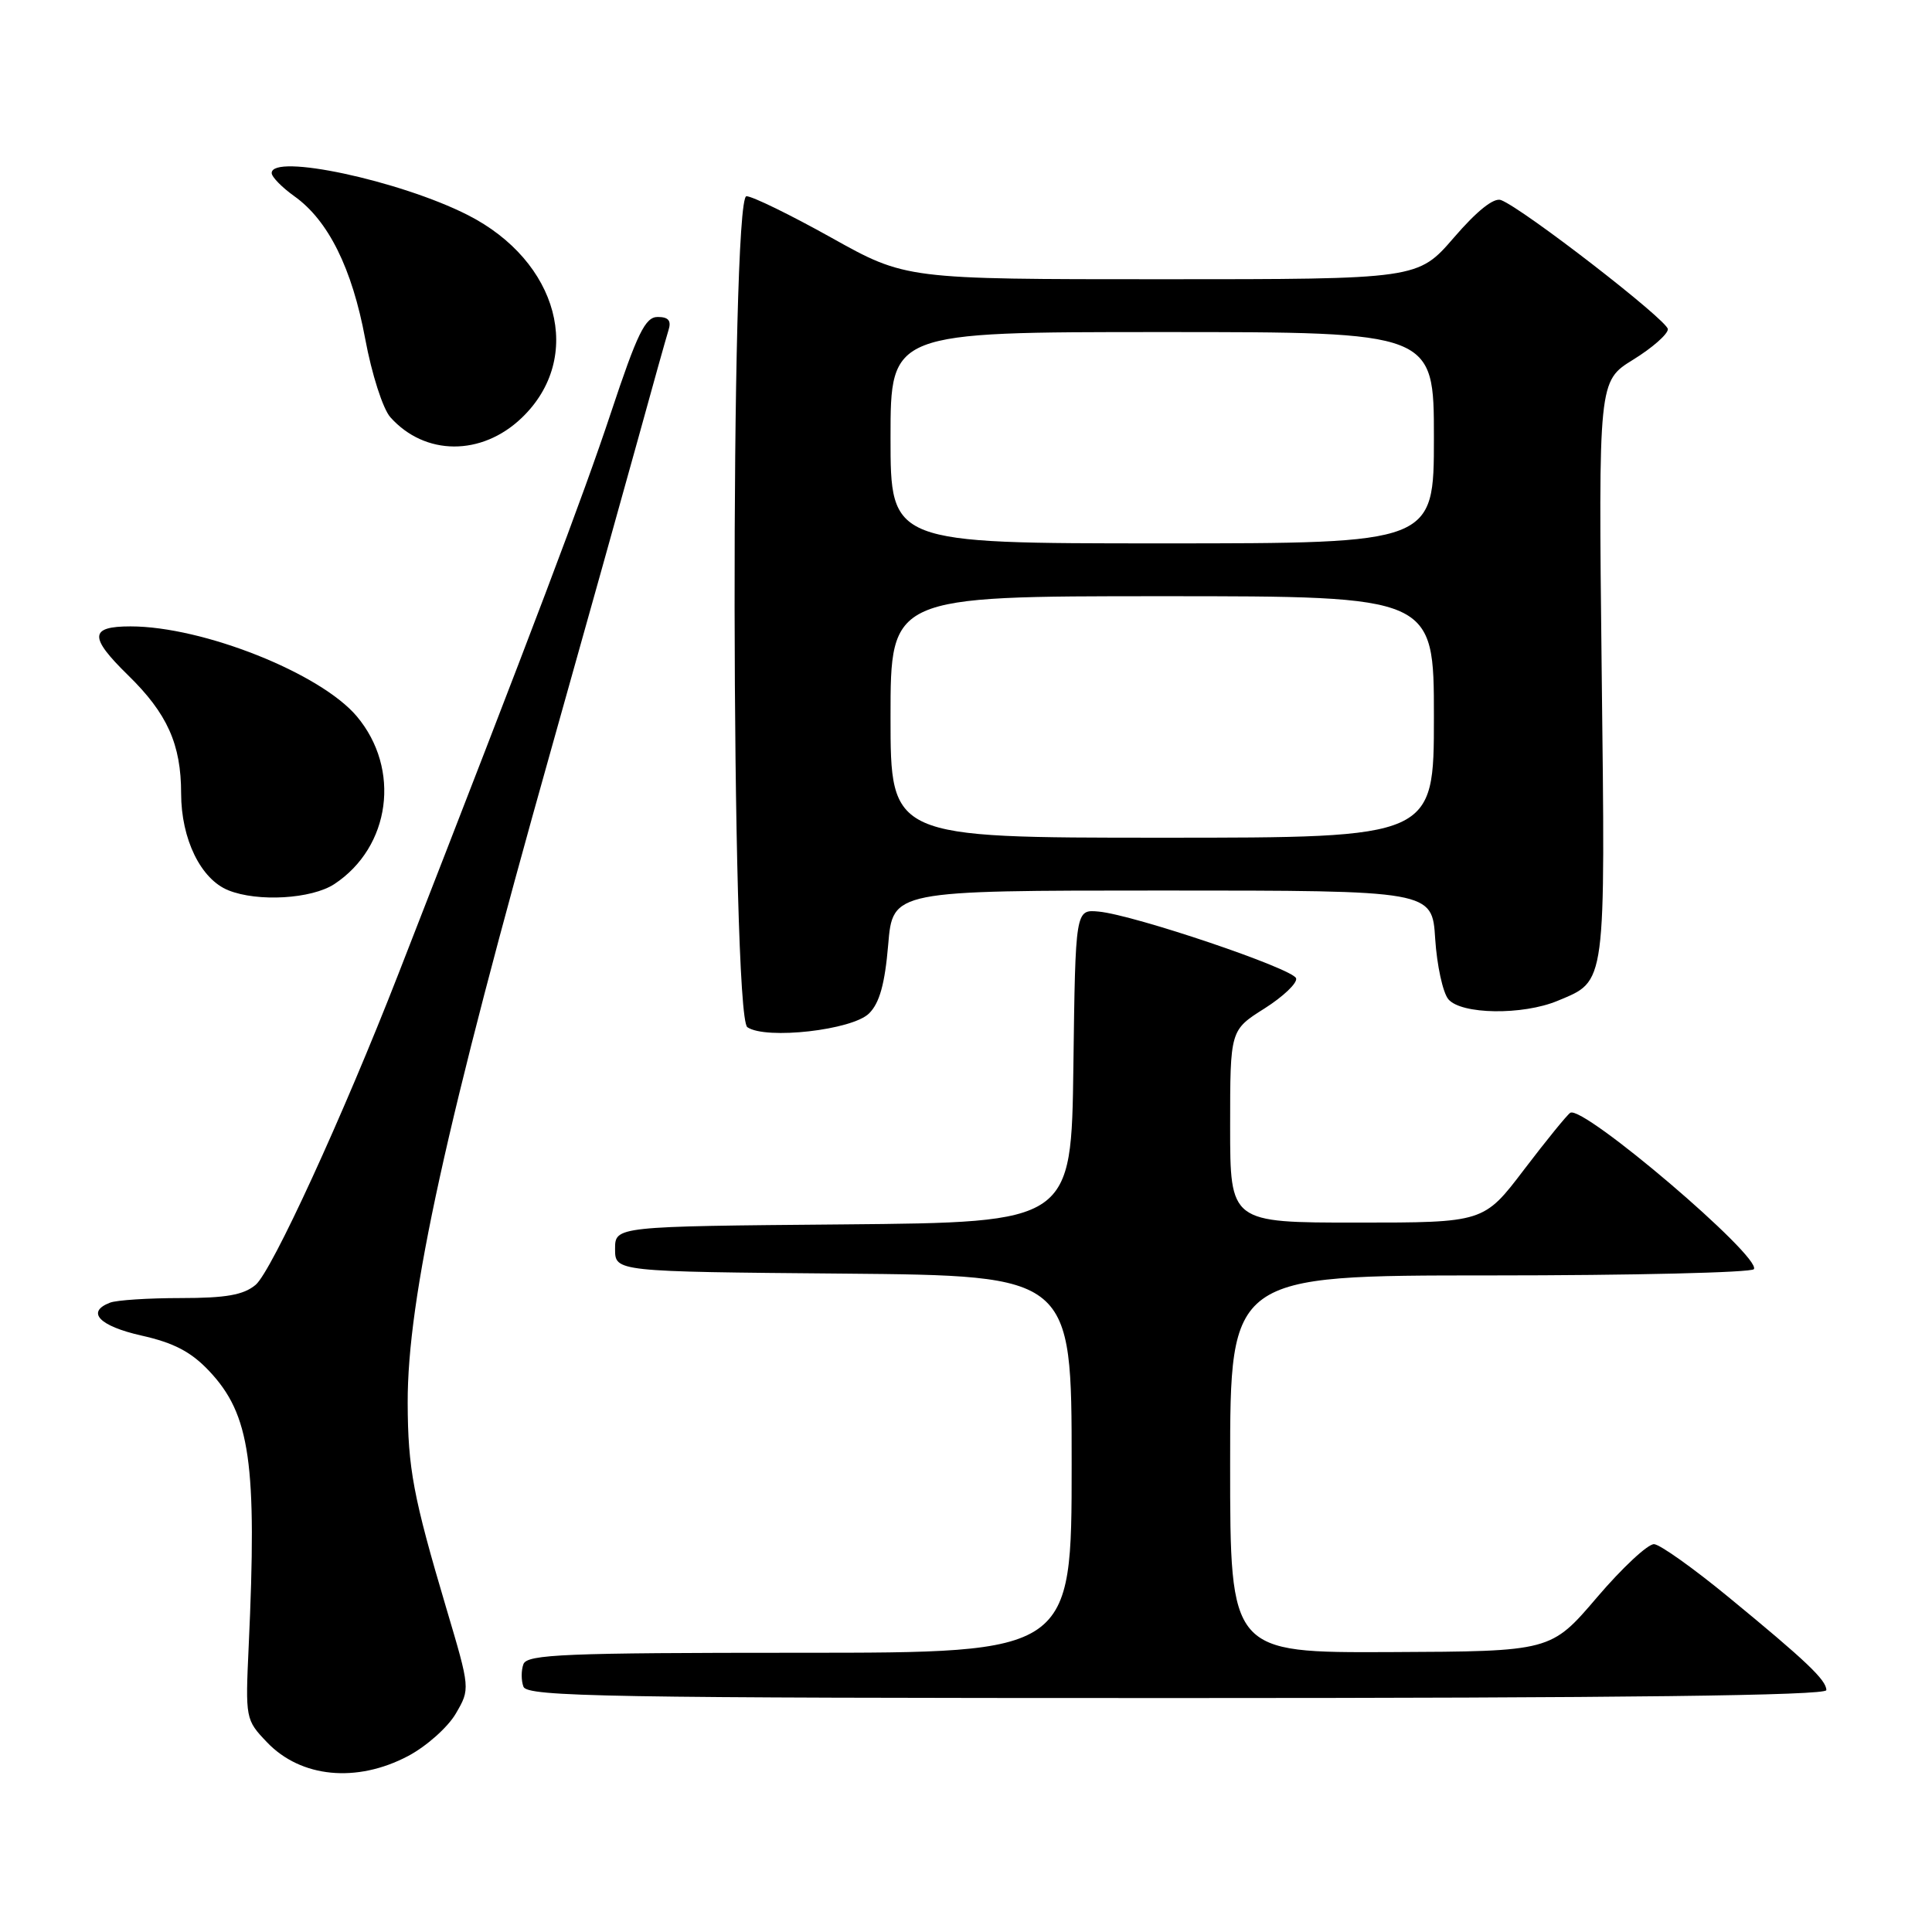 <?xml version="1.0" encoding="UTF-8" standalone="no"?>
<!DOCTYPE svg PUBLIC "-//W3C//DTD SVG 1.1//EN" "http://www.w3.org/Graphics/SVG/1.1/DTD/svg11.dtd" >
<svg xmlns="http://www.w3.org/2000/svg" xmlns:xlink="http://www.w3.org/1999/xlink" version="1.1" viewBox="0 0 256 256">
 <g >
 <path fill="currentColor"
d=" M 54.08 232.68 C 56.50 231.40 59.34 228.87 60.39 227.07 C 62.31 223.78 62.31 223.78 59.15 213.14 C 54.75 198.32 54.05 194.59 54.02 185.88 C 53.98 172.05 59.07 148.87 73.04 99.27 C 77.49 83.45 82.69 64.88 84.59 58.00 C 86.48 51.12 88.28 44.71 88.58 43.75 C 88.98 42.49 88.58 42.00 87.15 42.00 C 85.50 42.00 84.46 44.12 80.93 54.75 C 77.26 65.80 70.82 82.82 52.81 129.00 C 45.44 147.91 36.00 168.46 33.87 170.25 C 32.27 171.59 29.94 172.00 23.97 172.00 C 19.68 172.00 15.45 172.27 14.58 172.61 C 11.36 173.84 13.15 175.71 18.75 176.97 C 23.03 177.93 25.32 179.12 27.72 181.67 C 33.16 187.44 34.08 193.85 32.95 218.17 C 32.51 227.74 32.53 227.88 35.39 230.87 C 39.87 235.56 47.27 236.28 54.08 232.68 Z  M 242.00 223.95 C 242.00 222.62 239.38 220.12 229.02 211.61 C 224.41 207.82 219.99 204.67 219.18 204.61 C 218.38 204.55 214.97 207.72 211.61 211.66 C 205.50 218.82 205.50 218.82 184.25 218.91 C 163.00 219.00 163.00 219.00 163.00 194.00 C 163.00 169.00 163.00 169.00 197.44 169.00 C 216.38 169.00 232.11 168.62 232.40 168.17 C 233.41 166.53 209.78 146.40 208.07 147.45 C 207.65 147.72 204.90 151.10 201.96 154.96 C 196.61 162.00 196.61 162.00 179.80 162.00 C 163.00 162.00 163.00 162.00 163.00 149.25 C 163.00 136.50 163.00 136.50 167.55 133.63 C 170.04 132.05 171.93 130.25 171.74 129.63 C 171.34 128.35 150.31 121.24 145.59 120.79 C 142.50 120.50 142.50 120.50 142.23 141.24 C 141.96 161.97 141.96 161.97 111.73 162.24 C 81.50 162.50 81.50 162.50 81.50 165.50 C 81.50 168.50 81.50 168.50 111.75 168.76 C 142.00 169.03 142.00 169.03 142.00 194.01 C 142.00 219.00 142.00 219.00 105.97 219.00 C 74.86 219.00 69.86 219.21 69.36 220.50 C 69.05 221.32 69.05 222.68 69.36 223.50 C 69.87 224.82 80.42 225.00 155.97 225.00 C 215.15 225.00 242.00 224.67 242.00 223.95 Z  M 115.16 134.28 C 116.55 132.90 117.25 130.36 117.69 125.18 C 118.29 118.00 118.29 118.00 154.03 118.00 C 189.77 118.00 189.77 118.00 190.17 124.40 C 190.40 127.91 191.18 131.51 191.91 132.40 C 193.60 134.43 201.76 134.55 206.40 132.61 C 212.87 129.90 212.72 131.02 212.23 88.76 C 211.80 50.50 211.80 50.50 216.40 47.66 C 218.93 46.10 221.00 44.28 221.00 43.62 C 221.00 42.47 201.86 27.65 198.89 26.51 C 197.95 26.15 195.71 27.93 192.66 31.47 C 187.88 37.00 187.88 37.00 153.95 37.00 C 120.02 37.00 120.02 37.00 110.17 31.50 C 104.76 28.48 99.69 26.00 98.91 26.00 C 96.74 26.00 96.85 134.63 99.03 136.11 C 101.50 137.79 112.95 136.49 115.16 134.28 Z  M 44.31 117.14 C 51.76 112.22 53.14 101.89 47.28 94.92 C 42.46 89.20 26.88 83.00 17.29 83.00 C 11.85 83.00 11.78 84.40 16.97 89.47 C 22.17 94.55 24.00 98.62 24.00 105.15 C 24.01 111.18 26.60 116.50 30.26 117.97 C 34.16 119.54 41.30 119.12 44.31 117.14 Z  M 69.13 55.37 C 77.45 47.41 74.03 34.60 61.96 28.48 C 52.96 23.92 36.00 20.30 36.00 22.93 C 36.00 23.44 37.35 24.82 39.00 26.00 C 43.50 29.20 46.65 35.55 48.39 44.89 C 49.26 49.58 50.73 54.16 51.72 55.28 C 56.30 60.42 63.82 60.46 69.13 55.37 Z  M 118.00 95.00 C 118.00 79.00 118.00 79.00 154.00 79.00 C 190.00 79.00 190.00 79.00 190.00 95.00 C 190.00 111.00 190.00 111.00 154.00 111.00 C 118.00 111.00 118.00 111.00 118.00 95.00 Z  M 118.00 58.00 C 118.00 44.00 118.00 44.00 154.00 44.00 C 190.00 44.00 190.00 44.00 190.00 58.00 C 190.00 72.00 190.00 72.00 154.00 72.00 C 118.00 72.00 118.00 72.00 118.00 58.00 Z "/>
</g>
</svg>
